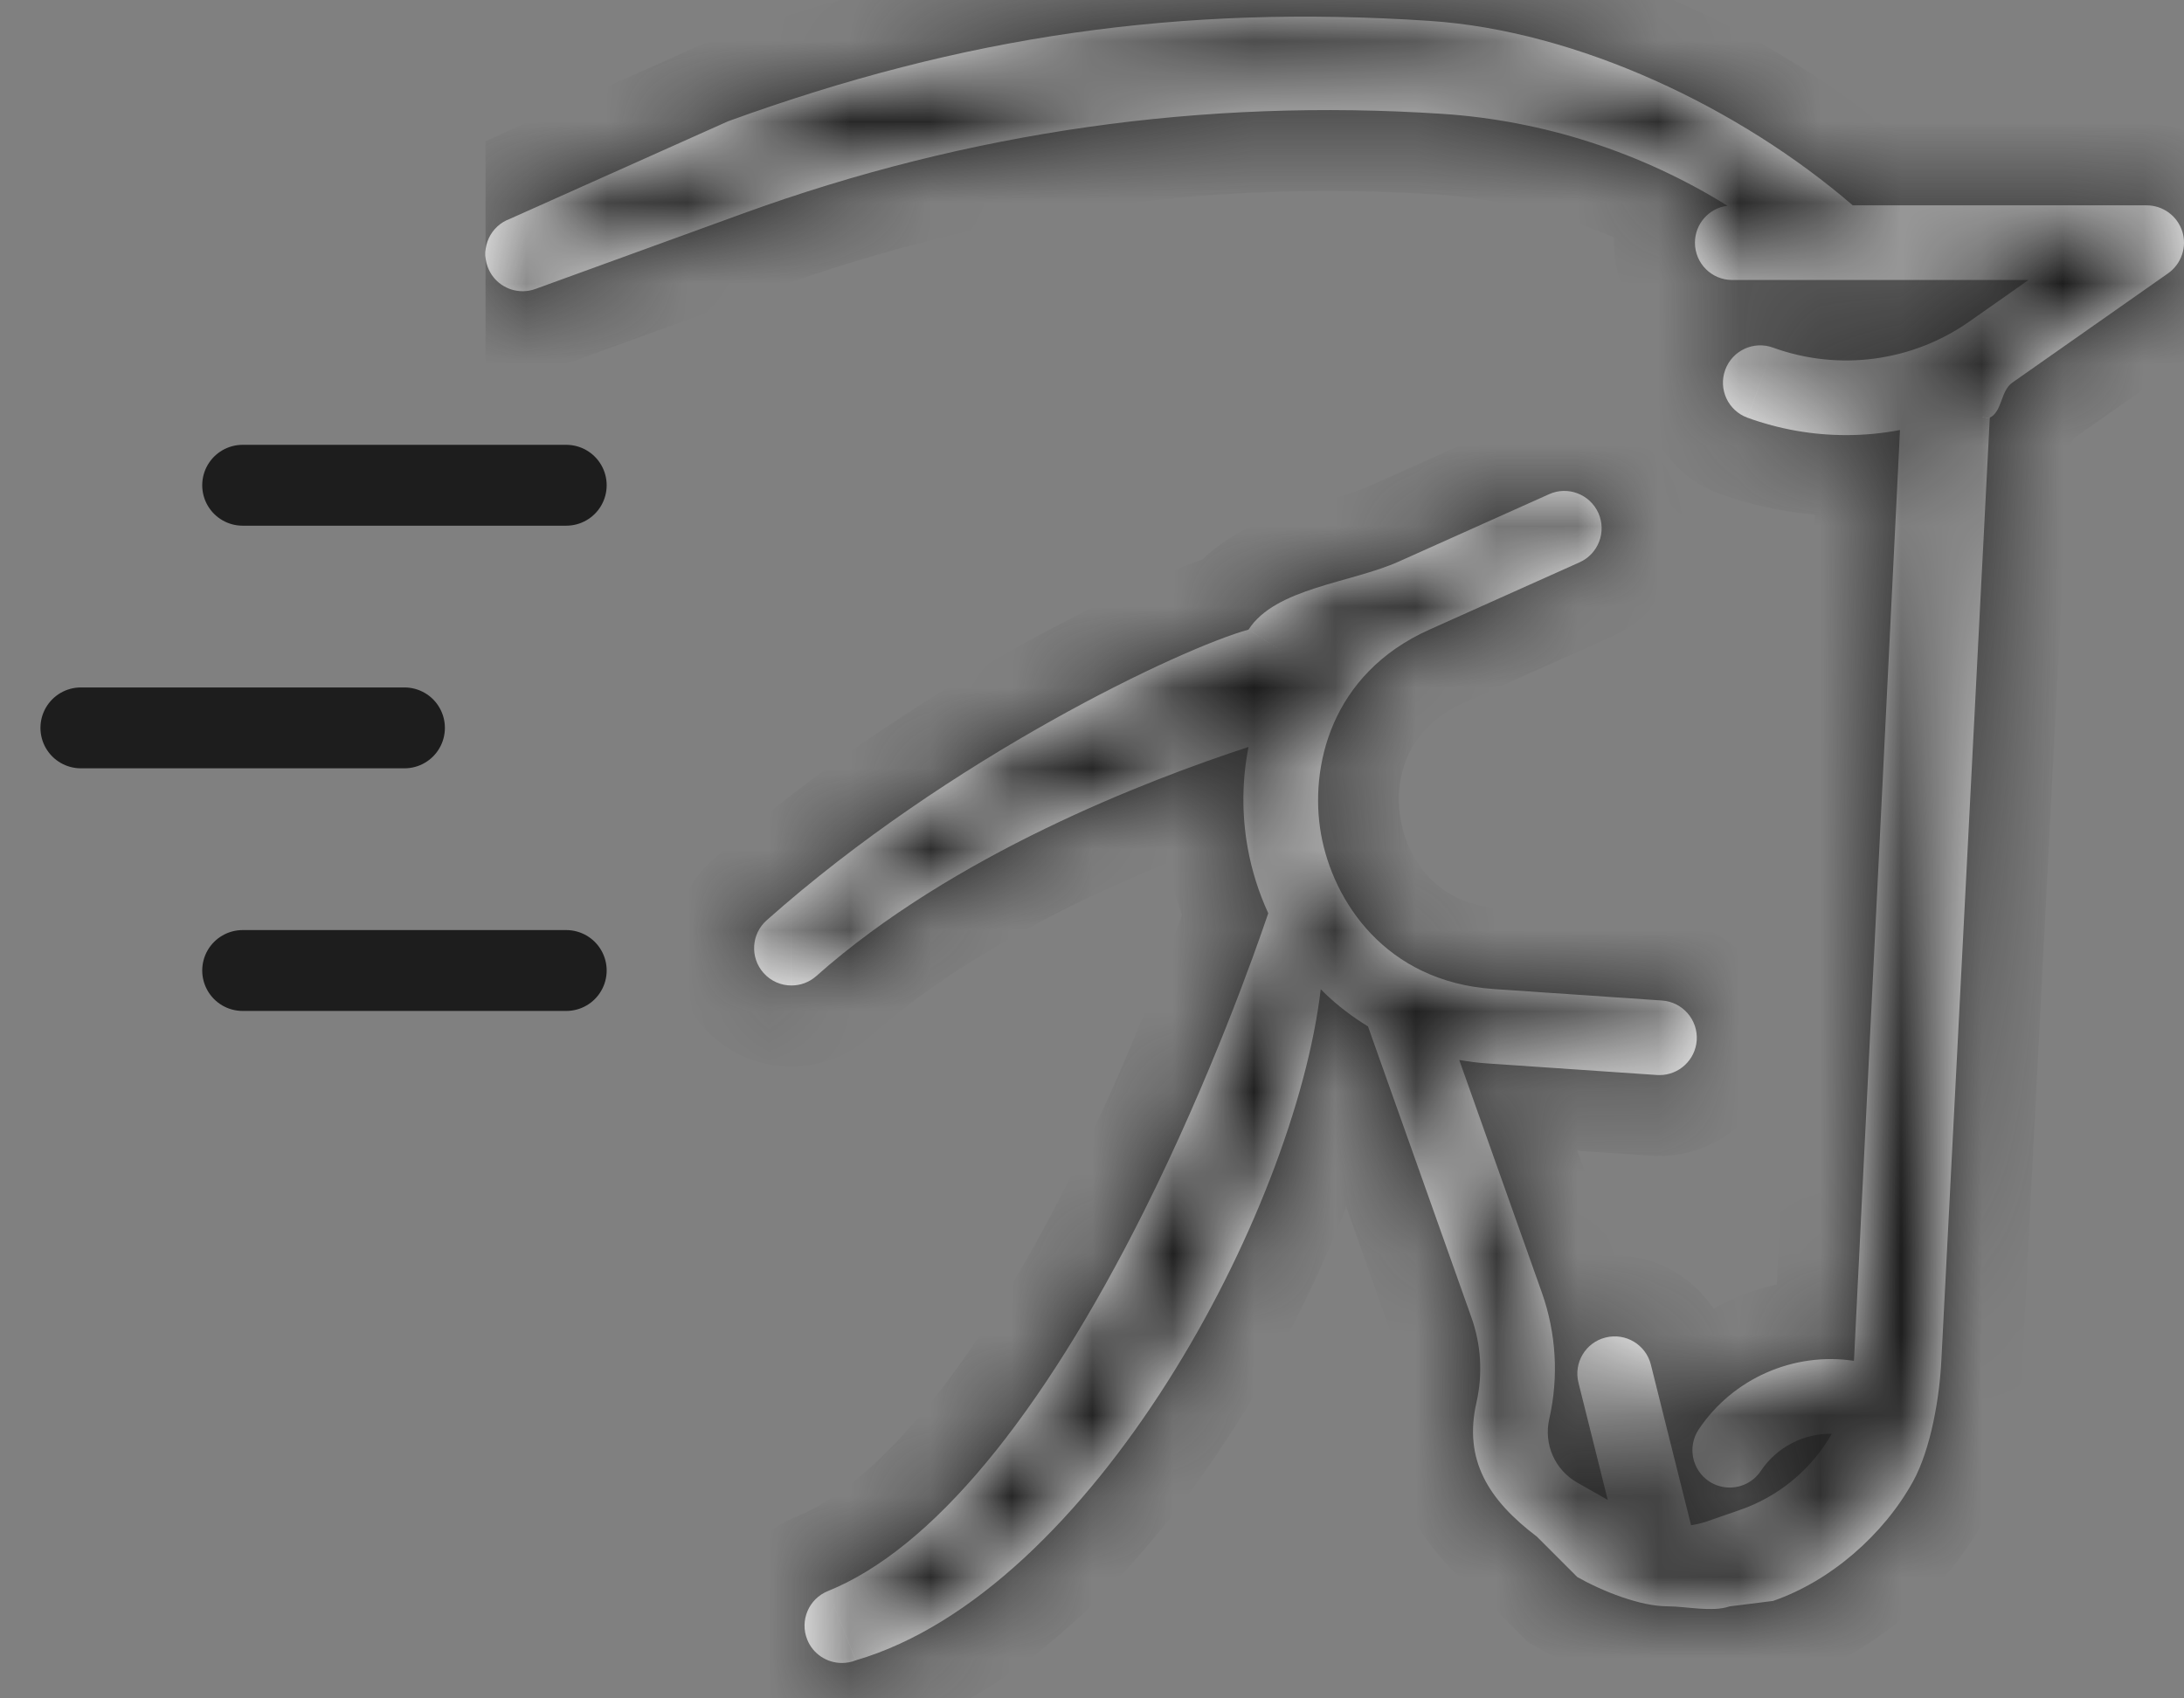 <svg width="27" height="21" viewBox="0 0 27 21" fill="none" xmlns="http://www.w3.org/2000/svg">
<rect x="0" y="0" width="27" height="21" fill="#808080" stroke="none"/>
<g clip-path="url(#clip0_935_25417)">
<mask id="path-1-inside-1_935_25417" fill="white">
<path d="M26.979 2.862C26.918 2.67 26.74 2.539 26.538 2.539H22.905C21.509 1.336 19.512 0.38 17.671 0.258C14.588 0.054 11.904 0.444 9 1.5L6.304 2.706C6.064 2.793 5.941 3.058 6.028 3.297C6.096 3.485 6.273 3.601 6.462 3.601C6.514 3.601 6.567 3.592 6.619 3.573L9.188 2.639C11.971 1.627 14.88 1.213 17.835 1.408C19.085 1.491 20.298 1.886 21.356 2.544C21.129 2.573 20.954 2.766 20.954 3.001C20.954 3.256 21.16 3.462 21.415 3.462H25.078L24.346 3.976C23.639 4.473 22.731 4.593 21.919 4.298C21.68 4.211 21.415 4.334 21.328 4.574C21.241 4.813 21.364 5.078 21.604 5.165C22 5.309 22.413 5.38 22.823 5.38C23.047 5.38 23.27 5.359 23.489 5.317L22.922 16.787C22.921 16.8 22.92 16.813 22.919 16.826C22.176 16.715 21.423 17.042 21 17.675C20.859 17.887 20.916 18.174 21.128 18.316C21.207 18.368 21.296 18.393 21.384 18.393C21.533 18.393 21.679 18.321 21.768 18.188C21.966 17.892 22.3 17.722 22.646 17.728C22.393 18.17 21.99 18.505 21.507 18.671L21.101 18.812C21.037 18.834 20.971 18.849 20.906 18.859L20.409 16.873C20.347 16.626 20.097 16.476 19.849 16.538C19.602 16.599 19.452 16.85 19.514 17.097L19.876 18.546L19.501 18.333C19.222 18.175 19.082 17.858 19.153 17.545C19.271 17.024 19.239 16.484 19.061 15.981L18.04 13.106C18.158 13.127 18.279 13.142 18.402 13.15L20.484 13.292C20.495 13.293 20.505 13.293 20.516 13.293C20.756 13.293 20.959 13.107 20.976 12.863C20.993 12.609 20.801 12.389 20.547 12.371L18.465 12.229C17.127 12.138 16.48 11.142 16.332 10.317C16.185 9.492 16.447 8.334 17.671 7.785L19.527 6.953C19.76 6.849 19.864 6.576 19.76 6.343C19.655 6.11 19.382 6.006 19.15 6.111L17.294 6.943C16.695 7.211 15.769 7.269 15.435 7.785C14.609 8.013 11.741 9.367 9.478 11.379C9.287 11.548 9.27 11.84 9.44 12.031C9.531 12.133 9.658 12.186 9.785 12.185C9.894 12.185 10.003 12.147 10.091 12.069C11.778 10.57 14.173 9.649 15.435 9.236C15.355 9.641 15.35 10.065 15.424 10.479C15.474 10.762 15.561 11.035 15.679 11.292C15.508 11.797 14.962 13.337 14.146 14.97C12.866 17.53 11.514 19.156 10.235 19.673C9.999 19.768 9.884 20.037 9.98 20.274C10.052 20.453 10.225 20.562 10.408 20.562C10.466 20.562 10.524 20.552 10.581 20.529C13.5 19.673 16 15 16.328 12.231C16.342 12.246 16.356 12.26 16.37 12.274C16.536 12.434 16.718 12.573 16.912 12.691L18.191 16.29C18.311 16.628 18.332 16.991 18.253 17.341C18.091 18.054 18.402 18.546 19 19L19.5 19.5C19.808 19.674 20.276 19.862 20.622 19.862C20.845 19.862 21.17 19.936 21.384 19.862L21.919 19.795C22.631 19.55 23.288 18.975 23.651 18.316C23.871 17.915 23.977 17.282 24 16.826L24.599 5.165C24.753 5.088 24.733 4.833 24.876 4.732L26.804 3.379C26.968 3.263 27.039 3.054 26.979 2.862Z"/>
</mask>
<path d="M26.979 2.862C26.918 2.67 26.74 2.539 26.538 2.539H22.905C21.509 1.336 19.512 0.38 17.671 0.258C14.588 0.054 11.904 0.444 9 1.5L6.304 2.706C6.064 2.793 5.941 3.058 6.028 3.297C6.096 3.485 6.273 3.601 6.462 3.601C6.514 3.601 6.567 3.592 6.619 3.573L9.188 2.639C11.971 1.627 14.88 1.213 17.835 1.408C19.085 1.491 20.298 1.886 21.356 2.544C21.129 2.573 20.954 2.766 20.954 3.001C20.954 3.256 21.16 3.462 21.415 3.462H25.078L24.346 3.976C23.639 4.473 22.731 4.593 21.919 4.298C21.68 4.211 21.415 4.334 21.328 4.574C21.241 4.813 21.364 5.078 21.604 5.165C22 5.309 22.413 5.38 22.823 5.38C23.047 5.38 23.27 5.359 23.489 5.317L22.922 16.787C22.921 16.8 22.92 16.813 22.919 16.826C22.176 16.715 21.423 17.042 21 17.675C20.859 17.887 20.916 18.174 21.128 18.316C21.207 18.368 21.296 18.393 21.384 18.393C21.533 18.393 21.679 18.321 21.768 18.188C21.966 17.892 22.3 17.722 22.646 17.728C22.393 18.17 21.99 18.505 21.507 18.671L21.101 18.812C21.037 18.834 20.971 18.849 20.906 18.859L20.409 16.873C20.347 16.626 20.097 16.476 19.849 16.538C19.602 16.599 19.452 16.85 19.514 17.097L19.876 18.546L19.501 18.333C19.222 18.175 19.082 17.858 19.153 17.545C19.271 17.024 19.239 16.484 19.061 15.981L18.04 13.106C18.158 13.127 18.279 13.142 18.402 13.15L20.484 13.292C20.495 13.293 20.505 13.293 20.516 13.293C20.756 13.293 20.959 13.107 20.976 12.863C20.993 12.609 20.801 12.389 20.547 12.371L18.465 12.229C17.127 12.138 16.48 11.142 16.332 10.317C16.185 9.492 16.447 8.334 17.671 7.785L19.527 6.953C19.76 6.849 19.864 6.576 19.76 6.343C19.655 6.11 19.382 6.006 19.15 6.111L17.294 6.943C16.695 7.211 15.769 7.269 15.435 7.785C14.609 8.013 11.741 9.367 9.478 11.379C9.287 11.548 9.27 11.84 9.44 12.031C9.531 12.133 9.658 12.186 9.785 12.185C9.894 12.185 10.003 12.147 10.091 12.069C11.778 10.57 14.173 9.649 15.435 9.236C15.355 9.641 15.35 10.065 15.424 10.479C15.474 10.762 15.561 11.035 15.679 11.292C15.508 11.797 14.962 13.337 14.146 14.97C12.866 17.53 11.514 19.156 10.235 19.673C9.999 19.768 9.884 20.037 9.98 20.274C10.052 20.453 10.225 20.562 10.408 20.562C10.466 20.562 10.524 20.552 10.581 20.529C13.5 19.673 16 15 16.328 12.231C16.342 12.246 16.356 12.26 16.37 12.274C16.536 12.434 16.718 12.573 16.912 12.691L18.191 16.29C18.311 16.628 18.332 16.991 18.253 17.341C18.091 18.054 18.402 18.546 19 19L19.5 19.5C19.808 19.674 20.276 19.862 20.622 19.862C20.845 19.862 21.17 19.936 21.384 19.862L21.919 19.795C22.631 19.55 23.288 18.975 23.651 18.316C23.871 17.915 23.977 17.282 24 16.826L24.599 5.165C24.753 5.088 24.733 4.833 24.876 4.732L26.804 3.379C26.968 3.263 27.039 3.054 26.979 2.862Z" fill="white"/>
<path d="M22.905 2.539L22.252 3.297L22.534 3.539H22.905V2.539ZM17.671 0.258L17.605 1.256L17.605 1.256L17.671 0.258ZM9 1.5L8.658 0.56L8.625 0.573L8.592 0.587L9 1.5ZM6.304 2.706L6.646 3.645L6.679 3.633L6.712 3.619L6.304 2.706ZM6.028 3.297L6.968 2.955L6.968 2.955L6.028 3.297ZM6.462 3.601V2.601H6.462L6.462 3.601ZM6.619 3.573L6.961 4.513L6.961 4.513L6.619 3.573ZM9.188 2.639L8.846 1.699L8.846 1.699L9.188 2.639ZM17.835 1.408L17.901 0.41L17.901 0.41L17.835 1.408ZM21.356 2.544L21.484 3.535L24.267 3.175L21.884 1.694L21.356 2.544ZM25.078 3.462L25.652 4.281L28.242 2.462H25.078V3.462ZM24.346 3.976L24.92 4.795L24.92 4.795L24.346 3.976ZM21.919 4.298L21.578 5.238L21.578 5.238L21.919 4.298ZM21.328 4.574L22.268 4.915L22.268 4.915L21.328 4.574ZM21.604 5.165L21.946 4.225L21.945 4.225L21.604 5.165ZM23.489 5.317L24.488 5.367L24.551 4.098L23.303 4.335L23.489 5.317ZM22.922 16.787L23.921 16.837L23.921 16.837L22.922 16.787ZM22.919 16.826L22.771 17.815L23.844 17.975L23.917 16.893L22.919 16.826ZM21 17.675L20.169 17.12L20.169 17.12L21 17.675ZM21.128 18.316L20.573 19.147L20.573 19.148L21.128 18.316ZM21.768 18.188L22.6 18.743L22.6 18.743L21.768 18.188ZM22.646 17.728L23.514 18.224L24.356 16.754L22.662 16.728L22.646 17.728ZM21.507 18.671L21.833 19.617L21.833 19.617L21.507 18.671ZM21.101 18.812L20.774 17.866L20.774 17.866L21.101 18.812ZM20.906 18.859L19.936 19.102L20.156 19.983L21.054 19.848L20.906 18.859ZM20.409 16.873L21.379 16.631L21.379 16.631L20.409 16.873ZM19.849 16.538L20.092 17.508L20.092 17.508L19.849 16.538ZM19.514 17.097L20.484 16.855L20.484 16.855L19.514 17.097ZM19.876 18.546L19.383 19.416L21.411 20.565L20.846 18.303L19.876 18.546ZM19.501 18.333L19.008 19.203L19.008 19.203L19.501 18.333ZM19.153 17.545L18.178 17.323L18.178 17.323L19.153 17.545ZM19.061 15.981L18.118 16.315L18.118 16.315L19.061 15.981ZM18.04 13.106L18.209 12.121L16.525 11.832L17.097 13.441L18.04 13.106ZM18.402 13.15L18.334 14.148L18.334 14.148L18.402 13.15ZM20.484 13.292L20.553 12.294L20.552 12.294L20.484 13.292ZM20.976 12.863L21.974 12.931L21.974 12.931L20.976 12.863ZM20.547 12.371L20.479 13.369L20.479 13.369L20.547 12.371ZM18.465 12.229L18.397 13.227L18.397 13.227L18.465 12.229ZM16.332 10.317L17.317 10.141L17.317 10.141L16.332 10.317ZM17.671 7.785L17.262 6.872L17.262 6.872L17.671 7.785ZM19.527 6.953L19.118 6.04L19.118 6.04L19.527 6.953ZM19.76 6.343L20.672 5.934L20.672 5.934L19.76 6.343ZM19.15 6.111L18.741 5.198L18.741 5.198L19.15 6.111ZM17.294 6.943L16.885 6.03L16.885 6.03L17.294 6.943ZM15.435 7.785L15.701 8.749L16.068 8.648L16.275 8.328L15.435 7.785ZM9.478 11.379L10.142 12.126L10.142 12.126L9.478 11.379ZM9.44 12.031L8.692 12.695L8.692 12.695L9.44 12.031ZM9.785 12.185V11.185H9.784L9.785 12.185ZM10.091 12.069L10.756 12.816L10.756 12.816L10.091 12.069ZM15.435 9.236L16.416 9.431L16.747 7.756L15.125 8.286L15.435 9.236ZM15.424 10.479L16.408 10.304L16.408 10.304L15.424 10.479ZM15.679 11.292L16.626 11.613L16.753 11.236L16.588 10.875L15.679 11.292ZM14.146 14.97L13.251 14.523L13.251 14.523L14.146 14.97ZM10.235 19.673L10.61 20.6L10.61 20.6L10.235 19.673ZM9.98 20.274L9.053 20.648L9.053 20.648L9.98 20.274ZM10.581 20.529L10.299 19.569L10.252 19.583L10.206 19.602L10.581 20.529ZM16.328 12.231L17.035 11.524L15.577 10.066L15.335 12.114L16.328 12.231ZM16.37 12.274L17.064 11.554L17.063 11.553L16.37 12.274ZM16.912 12.691L17.855 12.356L17.735 12.02L17.43 11.836L16.912 12.691ZM18.191 16.29L19.133 15.955L19.133 15.955L18.191 16.29ZM18.253 17.341L17.277 17.119L17.277 17.119L18.253 17.341ZM19 19L19.707 18.293L19.659 18.245L19.606 18.204L19 19ZM19.5 19.5L18.793 20.207L18.889 20.303L19.007 20.37L19.5 19.5ZM21.384 19.862L21.259 18.87L21.156 18.883L21.058 18.917L21.384 19.862ZM21.919 19.795L22.044 20.787L22.147 20.774L22.245 20.74L21.919 19.795ZM23.651 18.316L24.527 18.797L24.527 18.797L23.651 18.316ZM24 16.826L23.001 16.775L23.001 16.777L24 16.826ZM24.599 5.165L24.15 4.272L23.63 4.533L23.6 5.114L24.599 5.165ZM24.876 4.732L24.302 3.914L24.302 3.914L24.876 4.732ZM26.804 3.379L27.378 4.197L27.379 4.197L26.804 3.379ZM27.932 2.561C27.74 1.953 27.176 1.539 26.538 1.539V3.539C26.303 3.539 26.096 3.387 26.025 3.163L27.932 2.561ZM26.538 1.539H22.905V3.539H26.538V1.539ZM23.558 1.782C22.033 0.468 19.838 -0.601 17.737 -0.74L17.605 1.256C19.187 1.36 20.984 2.204 22.252 3.297L23.558 1.782ZM17.737 -0.74C14.513 -0.953 11.691 -0.542 8.658 0.56L9.342 2.44C12.117 1.431 14.662 1.062 17.605 1.256L17.737 -0.74ZM8.592 0.587L5.896 1.793L6.712 3.619L9.408 2.413L8.592 0.587ZM5.962 1.766C5.204 2.042 4.812 2.88 5.088 3.639L6.968 2.955C7.069 3.235 6.925 3.544 6.646 3.645L5.962 1.766ZM5.088 3.639C5.305 4.234 5.866 4.601 6.462 4.601L6.462 2.601C6.68 2.601 6.888 2.735 6.968 2.955L5.088 3.639ZM6.462 4.601C6.629 4.601 6.798 4.572 6.961 4.513L6.278 2.633C6.337 2.612 6.399 2.601 6.462 2.601V4.601ZM6.961 4.513L9.529 3.579L8.846 1.699L6.278 2.633L6.961 4.513ZM9.529 3.579C12.182 2.614 14.953 2.22 17.77 2.406L17.901 0.41C14.808 0.206 11.759 0.64 8.846 1.699L9.529 3.579ZM17.77 2.406C18.853 2.477 19.908 2.821 20.828 3.393L21.884 1.694C20.689 0.952 19.317 0.504 17.901 0.41L17.77 2.406ZM21.228 1.552C20.511 1.645 19.954 2.255 19.954 3.001H21.954C21.954 3.277 21.748 3.501 21.484 3.535L21.228 1.552ZM19.954 3.001C19.954 3.808 20.608 4.462 21.415 4.462V2.462C21.713 2.462 21.954 2.703 21.954 3.001H19.954ZM21.415 4.462H25.078V2.462H21.415V4.462ZM24.503 2.644L23.771 3.158L24.92 4.795L25.652 4.281L24.503 2.644ZM23.771 3.158C23.331 3.467 22.766 3.542 22.261 3.358L21.578 5.238C22.697 5.644 23.946 5.479 24.92 4.795L23.771 3.158ZM22.261 3.358C21.503 3.082 20.664 3.473 20.388 4.232L22.268 4.915C22.166 5.195 21.857 5.339 21.578 5.238L22.261 3.358ZM20.388 4.232C20.112 4.991 20.503 5.829 21.262 6.105L21.945 4.225C22.225 4.327 22.369 4.636 22.268 4.915L20.388 4.232ZM21.262 6.105C21.769 6.289 22.298 6.38 22.823 6.38V4.38C22.527 4.38 22.23 4.329 21.946 4.225L21.262 6.105ZM22.823 6.38C23.11 6.38 23.395 6.353 23.675 6.3L23.303 4.335C23.145 4.365 22.984 4.38 22.823 4.38V6.38ZM22.491 5.268L21.923 16.738L23.921 16.837L24.488 5.367L22.491 5.268ZM21.923 16.738C21.924 16.73 21.924 16.724 21.924 16.721C21.924 16.718 21.925 16.717 21.924 16.719C21.924 16.721 21.924 16.721 21.924 16.724C21.924 16.726 21.924 16.729 21.923 16.732C21.923 16.738 21.922 16.748 21.921 16.759L23.917 16.893C23.917 16.896 23.916 16.898 23.916 16.899C23.916 16.9 23.916 16.901 23.916 16.901C23.916 16.901 23.916 16.901 23.916 16.901C23.916 16.9 23.916 16.9 23.916 16.899C23.916 16.899 23.917 16.896 23.917 16.894C23.918 16.887 23.919 16.864 23.921 16.837L21.923 16.738ZM23.067 15.837C21.945 15.67 20.808 16.162 20.169 17.12L21.832 18.23C22.038 17.922 22.408 17.761 22.771 17.815L23.067 15.837ZM20.169 17.12C19.721 17.792 19.902 18.699 20.573 19.147L21.683 17.484C21.931 17.649 21.997 17.983 21.832 18.23L20.169 17.12ZM20.573 19.148C20.821 19.313 21.104 19.393 21.384 19.393V17.393C21.488 17.393 21.593 17.423 21.683 17.484L20.573 19.148ZM21.384 19.393C21.853 19.393 22.318 19.166 22.6 18.743L20.937 17.633C21.041 17.476 21.213 17.393 21.384 17.393V19.393ZM22.6 18.743C22.603 18.739 22.607 18.735 22.612 18.732C22.619 18.729 22.626 18.728 22.631 18.728L22.662 16.728C21.983 16.717 21.326 17.048 20.936 17.633L22.6 18.743ZM21.779 17.231C21.645 17.464 21.434 17.639 21.181 17.726L21.833 19.617C22.546 19.371 23.141 18.877 23.514 18.224L21.779 17.231ZM21.181 17.726L20.774 17.866L21.427 19.757L21.833 19.617L21.181 17.726ZM20.774 17.866C20.772 17.867 20.767 17.869 20.757 17.87L21.054 19.848C21.176 19.83 21.301 19.8 21.427 19.757L20.774 17.866ZM21.876 18.617L21.379 16.631L19.439 17.116L19.936 19.102L21.876 18.617ZM21.379 16.631C21.183 15.848 20.39 15.372 19.607 15.568L20.092 17.508C19.803 17.58 19.511 17.404 19.439 17.116L21.379 16.631ZM19.607 15.568C18.824 15.763 18.348 16.557 18.544 17.34L20.484 16.855C20.556 17.143 20.381 17.436 20.092 17.508L19.607 15.568ZM18.544 17.34L18.905 18.788L20.846 18.303L20.484 16.855L18.544 17.34ZM20.369 17.675L19.994 17.463L19.008 19.203L19.383 19.416L20.369 17.675ZM19.994 17.463C20.099 17.522 20.155 17.649 20.128 17.767L18.178 17.323C18.009 18.067 18.345 18.827 19.008 19.203L19.994 17.463ZM20.128 17.767C20.288 17.061 20.245 16.327 20.003 15.646L18.118 16.315C18.233 16.64 18.254 16.988 18.178 17.323L20.128 17.767ZM20.003 15.646L18.982 12.772L17.097 13.441L18.118 16.315L20.003 15.646ZM17.87 14.092C18.019 14.117 18.174 14.137 18.334 14.148L18.47 12.153C18.384 12.147 18.297 12.136 18.209 12.121L17.87 14.092ZM18.334 14.148L20.416 14.29L20.552 12.294L18.47 12.153L18.334 14.148ZM20.415 14.29C20.448 14.292 20.482 14.293 20.516 14.293V12.293C20.529 12.293 20.541 12.294 20.553 12.294L20.415 14.29ZM20.516 14.293C21.279 14.293 21.921 13.703 21.974 12.931L19.978 12.795C19.998 12.511 20.234 12.293 20.516 12.293V14.293ZM21.974 12.931C22.028 12.126 21.42 11.428 20.615 11.373L20.479 13.369C20.182 13.349 19.958 13.092 19.978 12.795L21.974 12.931ZM20.615 11.373L18.533 11.232L18.397 13.227L20.479 13.369L20.615 11.373ZM18.533 11.232C17.776 11.18 17.408 10.649 17.317 10.141L15.348 10.493C15.552 11.636 16.477 13.097 18.397 13.227L18.533 11.232ZM17.317 10.141C17.226 9.633 17.388 9.008 18.08 8.697L17.262 6.872C15.507 7.659 15.144 9.35 15.348 10.493L17.317 10.141ZM18.08 8.697L19.936 7.865L19.118 6.04L17.262 6.872L18.08 8.697ZM19.936 7.865C20.673 7.535 21.002 6.67 20.672 5.934L18.847 6.752C18.726 6.481 18.847 6.162 19.118 6.04L19.936 7.865ZM20.672 5.934C20.342 5.197 19.477 4.868 18.741 5.198L19.559 7.023C19.287 7.145 18.969 7.023 18.847 6.752L20.672 5.934ZM18.741 5.198L16.885 6.03L17.703 7.855L19.559 7.023L18.741 5.198ZM16.885 6.03C16.802 6.067 16.688 6.105 16.518 6.155C16.373 6.197 16.15 6.257 15.957 6.319C15.603 6.434 14.971 6.662 14.596 7.242L16.275 8.328C16.234 8.392 16.231 8.333 16.573 8.222C16.729 8.172 16.87 8.135 17.077 8.075C17.26 8.022 17.486 7.952 17.703 7.855L16.885 6.03ZM15.169 6.821C14.639 6.967 13.633 7.409 12.507 8.041C11.36 8.684 10.014 9.565 8.814 10.632L10.142 12.126C11.206 11.181 12.425 10.379 13.485 9.785C14.565 9.179 15.405 8.831 15.701 8.749L15.169 6.821ZM8.814 10.632C8.21 11.168 8.156 12.092 8.692 12.695L10.187 11.366C10.385 11.589 10.365 11.929 10.142 12.126L8.814 10.632ZM8.692 12.695C8.981 13.02 9.384 13.186 9.785 13.185L9.784 11.185C9.931 11.185 10.081 11.247 10.187 11.366L8.692 12.695ZM9.785 13.185C10.129 13.185 10.478 13.063 10.756 12.816L9.427 11.322C9.529 11.231 9.658 11.185 9.785 11.185V13.185ZM10.756 12.816C12.28 11.461 14.509 10.591 15.746 10.187L15.125 8.286C13.837 8.706 11.275 9.679 9.427 11.322L10.756 12.816ZM14.454 9.042C14.35 9.568 14.343 10.117 14.439 10.655L16.408 10.304C16.356 10.013 16.36 9.714 16.416 9.431L14.454 9.042ZM14.439 10.655C14.505 11.023 14.618 11.377 14.77 11.709L16.588 10.875C16.504 10.693 16.443 10.501 16.408 10.304L14.439 10.655ZM14.732 10.971C14.568 11.456 14.039 12.948 13.251 14.523L15.04 15.417C15.885 13.727 16.448 12.138 16.626 11.613L14.732 10.971ZM13.251 14.523C12.634 15.758 12.016 16.733 11.421 17.448C10.819 18.172 10.288 18.573 9.86 18.746L10.61 20.6C11.461 20.256 12.245 19.585 12.959 18.727C13.68 17.86 14.378 16.742 15.04 15.417L13.251 14.523ZM9.86 18.746C9.112 19.048 8.75 19.9 9.053 20.648L10.907 19.899C11.018 20.175 10.885 20.489 10.61 20.6L9.86 18.746ZM9.053 20.648C9.283 21.219 9.832 21.562 10.408 21.562V19.562C10.619 19.562 10.822 19.688 10.907 19.899L9.053 20.648ZM10.408 21.562C10.592 21.562 10.778 21.528 10.955 21.456L10.206 19.602C10.27 19.576 10.339 19.562 10.408 19.562V21.562ZM10.862 21.488C12.675 20.957 14.197 19.321 15.27 17.634C16.36 15.92 17.135 13.918 17.321 12.349L15.335 12.114C15.193 13.314 14.554 15.032 13.582 16.561C12.593 18.117 11.406 19.245 10.299 19.569L10.862 21.488ZM15.62 12.938C15.624 12.942 15.625 12.943 15.637 12.955C15.645 12.964 15.66 12.978 15.677 12.995L17.063 11.553C17.066 11.556 17.067 11.556 17.061 11.551C17.06 11.55 17.058 11.548 17.057 11.546C17.055 11.545 17.053 11.543 17.051 11.541C17.047 11.536 17.041 11.53 17.035 11.524L15.62 12.938ZM15.677 12.995C15.896 13.206 16.137 13.39 16.394 13.546L17.43 11.836C17.298 11.756 17.176 11.662 17.064 11.554L15.677 12.995ZM15.97 13.026L17.248 16.624L19.133 15.955L17.855 12.356L15.97 13.026ZM17.248 16.624C17.305 16.784 17.315 16.954 17.277 17.119L19.228 17.562C19.349 17.028 19.316 16.471 19.133 15.955L17.248 16.624ZM17.277 17.119C17.15 17.679 17.202 18.216 17.444 18.709C17.673 19.173 18.035 19.522 18.394 19.796L19.606 18.204C19.368 18.024 19.275 17.899 19.239 17.826C19.216 17.781 19.193 17.716 19.228 17.562L17.277 17.119ZM18.293 19.707L18.793 20.207L20.207 18.793L19.707 18.293L18.293 19.707ZM19.007 20.37C19.211 20.486 19.46 20.602 19.72 20.692C19.968 20.777 20.291 20.862 20.622 20.862V18.862C20.624 18.862 20.618 18.862 20.604 18.861C20.59 18.859 20.572 18.856 20.548 18.851C20.5 18.841 20.441 18.825 20.373 18.801C20.235 18.754 20.097 18.689 19.993 18.63L19.007 20.37ZM20.622 20.862C20.696 20.862 20.694 20.871 20.938 20.887C21.081 20.897 21.395 20.916 21.71 20.808L21.058 18.917C21.121 18.895 21.16 18.894 21.152 18.895C21.145 18.895 21.123 18.895 21.074 18.892C21.02 18.889 20.976 18.884 20.893 18.876C20.826 18.87 20.726 18.862 20.622 18.862V20.862ZM21.509 20.854L22.044 20.787L21.795 18.803L21.259 18.87L21.509 20.854ZM22.245 20.74C23.204 20.41 24.052 19.661 24.527 18.797L22.775 17.834C22.524 18.288 22.056 18.69 21.593 18.849L22.245 20.74ZM24.527 18.797C24.857 18.198 24.974 17.383 24.999 16.876L23.001 16.777C22.981 17.182 22.885 17.633 22.775 17.834L24.527 18.797ZM24.999 16.877L25.598 5.217L23.6 5.114L23.001 16.775L24.999 16.877ZM25.048 6.059C25.304 5.93 25.457 5.739 25.543 5.597C25.62 5.469 25.665 5.343 25.679 5.307C25.704 5.24 25.695 5.267 25.679 5.297C25.657 5.339 25.591 5.452 25.451 5.55L24.302 3.914C24.09 4.062 23.973 4.245 23.909 4.366C23.877 4.427 23.854 4.482 23.838 4.52C23.824 4.556 23.81 4.594 23.805 4.608C23.797 4.628 23.797 4.629 23.799 4.624C23.801 4.618 23.812 4.594 23.832 4.561C23.874 4.492 23.971 4.362 24.15 4.272L25.048 6.059ZM25.451 5.55L27.378 4.197L26.229 2.56L24.302 3.914L25.451 5.55ZM27.379 4.197C27.9 3.83 28.124 3.168 27.932 2.561L26.025 3.163C25.954 2.939 26.037 2.696 26.229 2.561L27.379 4.197Z" fill="#1D1D1D" mask="url(#path-1-inside-1_935_25417)"/>
</g>
<path d="M3 6H7" stroke="#1D1D1D" stroke-linecap="round"/>
<path d="M3 12H7" stroke="#1D1D1D" stroke-linecap="round"/>
<path d="M1 9H5" stroke="#1D1D1D" stroke-linecap="round"/>
<defs>
<clipPath id="clip0_935_25417">
<rect width="21" height="21" fill="white" transform="translate(6)"/>
</clipPath>
</defs>
</svg>
